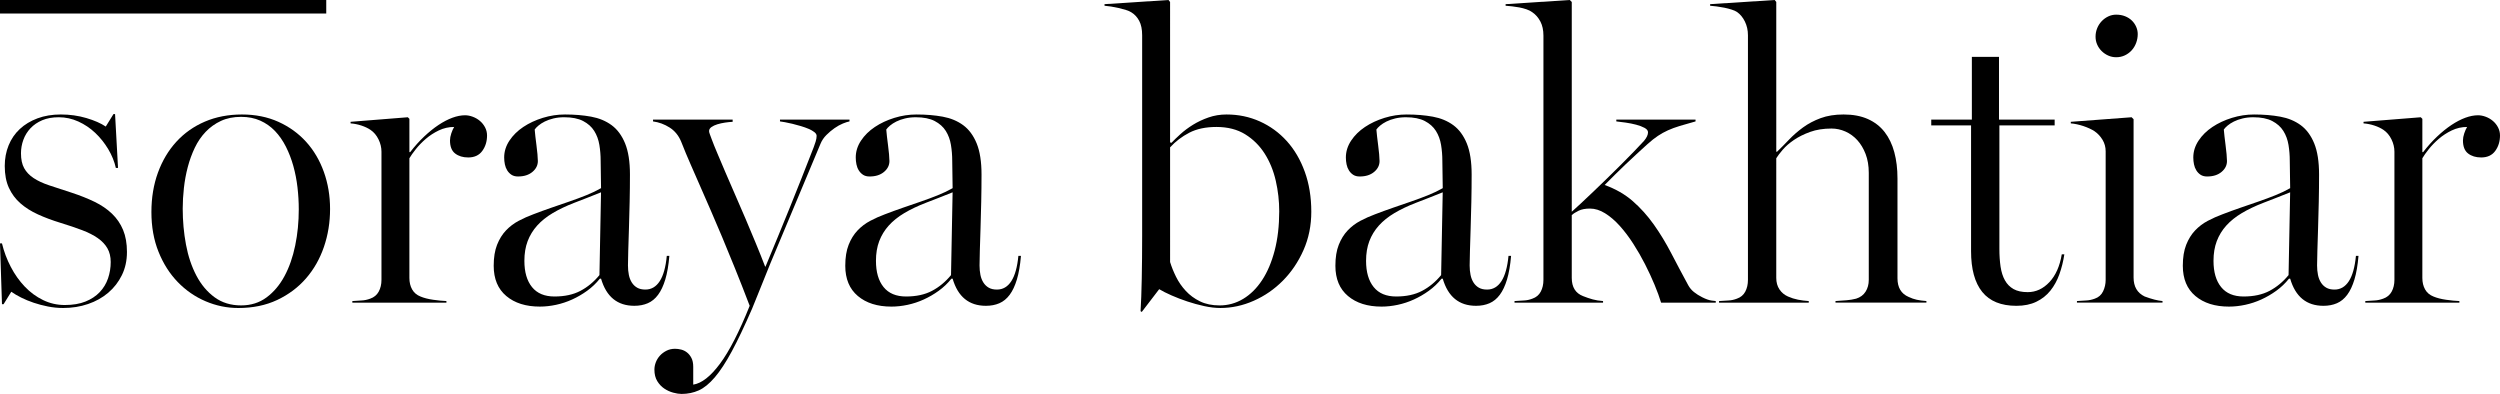 <?xml version="1.0" encoding="utf-8"?>
<!-- Generator: Adobe Illustrator 16.0.0, SVG Export Plug-In . SVG Version: 6.00 Build 0)  -->
<!DOCTYPE svg PUBLIC "-//W3C//DTD SVG 1.1//EN" "http://www.w3.org/Graphics/SVG/1.1/DTD/svg11.dtd">
<svg version="1.1" id="Layer_2" xmlns="http://www.w3.org/2000/svg" xmlns:xlink="http://www.w3.org/1999/xlink" x="0px" y="0px"
	 width="369.793px" height="58.271px" viewBox="0 0 369.793 58.271" enable-background="new 0 0 369.793 58.271"
	 xml:space="preserve">
<g>
	<path fill="none" d="M43.389,24.551c-0.284-1.015-0.65-1.967-1.099-2.856c-0.45-0.888-0.987-1.659-1.611-2.314
		c-0.625-0.653-1.353-1.167-2.183-1.538c-0.831-0.37-1.772-0.557-2.827-0.557c-1.133,0-2.129,0.201-2.988,0.601
		c-0.86,0.4-1.611,0.938-2.256,1.611s-1.182,1.461-1.611,2.358c-0.43,0.898-0.776,1.852-1.04,2.856
		c-0.264,1.007-0.454,2.036-0.571,3.091s-0.176,2.07-0.176,3.047c0,1.836,0.161,3.614,0.483,5.332
		c0.322,1.719,0.835,3.248,1.538,4.585c0.703,1.338,1.601,2.407,2.695,3.208c1.093,0.801,2.402,1.201,3.926,1.201
		c1.445,0,2.7-0.396,3.765-1.187c1.064-0.791,1.948-1.841,2.651-3.149c0.703-1.308,1.23-2.816,1.582-4.526
		c0.352-1.709,0.527-3.49,0.527-5.347c0-1.073-0.064-2.157-0.19-3.252C43.877,26.621,43.672,25.566,43.389,24.551z"/>
	<path fill="none" d="M187.064,22.72c-0.752-1.181-1.714-2.134-2.886-2.856c-1.172-0.722-2.588-1.084-4.248-1.084
		c-1.582,0-2.92,0.283-4.014,0.85c-1.094,0.567-2.041,1.289-2.842,2.168V38.76c0.215,0.703,0.508,1.432,0.879,2.183
		c0.371,0.752,0.85,1.446,1.436,2.08c0.586,0.635,1.289,1.153,2.109,1.553c0.82,0.4,1.787,0.601,2.9,0.601
		c1.25,0,2.412-0.322,3.486-0.967c1.074-0.645,2.007-1.567,2.798-2.769s1.41-2.661,1.86-4.38c0.449-1.718,0.674-3.651,0.674-5.801
		c0-1.523-0.171-3.032-0.513-4.526S187.816,23.902,187.064,22.72z"/>
	<path fill="none" d="M136.951,30c-1.211,0.469-2.276,0.978-3.193,1.523c-0.918,0.547-1.685,1.162-2.3,1.846
		c-0.615,0.685-1.084,1.45-1.406,2.3s-0.483,1.821-0.483,2.915c0,1.66,0.375,2.955,1.128,3.882c0.751,0.929,1.86,1.392,3.325,1.392
		c1.503,0,2.783-0.278,3.838-0.835s1.992-1.333,2.812-2.329l0.234-12.246c-0.723,0.293-1.412,0.567-2.065,0.82
		C138.186,29.522,137.556,29.766,136.951,30z"/>
	<path fill="none" d="M209.447,30c-1.211,0.469-2.275,0.978-3.193,1.523c-0.918,0.547-1.684,1.162-2.299,1.846
		c-0.615,0.685-1.084,1.45-1.406,2.3s-0.484,1.821-0.484,2.915c0,1.66,0.377,2.955,1.129,3.882c0.751,0.929,1.859,1.392,3.324,1.392
		c1.504,0,2.783-0.278,3.838-0.835s1.992-1.333,2.812-2.329l0.234-12.246c-0.723,0.293-1.41,0.567-2.064,0.82
		C210.683,29.522,210.053,29.766,209.447,30z"/>
	<path fill="none" d="M84.948,30c-1.211,0.469-2.275,0.978-3.193,1.523c-0.918,0.547-1.685,1.162-2.3,1.846
		c-0.615,0.685-1.084,1.45-1.406,2.3s-0.483,1.821-0.483,2.915c0,1.66,0.376,2.955,1.128,3.882c0.751,0.929,1.86,1.392,3.325,1.392
		c1.504,0,2.783-0.278,3.838-0.835s1.992-1.333,2.812-2.329l0.234-12.246c-0.723,0.293-1.411,0.567-2.065,0.82
		C86.183,29.522,85.553,29.766,84.948,30z"/>
	<path fill="none" d="M334.797,30c-1.211,0.469-2.275,0.978-3.193,1.523c-0.918,0.547-1.684,1.162-2.299,1.846
		c-0.615,0.685-1.084,1.45-1.406,2.3s-0.484,1.821-0.484,2.915c0,1.66,0.377,2.955,1.129,3.882c0.751,0.929,1.859,1.392,3.324,1.392
		c1.504,0,2.783-0.278,3.838-0.835s1.992-1.333,2.812-2.329l0.234-12.246c-0.723,0.293-1.41,0.567-2.064,0.82
		C336.032,29.522,335.402,29.766,334.797,30z"/>
	<path d="M16.567,31.611c-0.713-0.684-1.573-1.27-2.578-1.758c-1.006-0.487-2.134-0.938-3.384-1.348
		c-1.27-0.41-2.373-0.771-3.311-1.084c-0.938-0.312-1.714-0.674-2.329-1.084s-1.08-0.897-1.392-1.465
		c-0.313-0.566-0.469-1.299-0.469-2.197c0-0.683,0.117-1.348,0.352-1.992s0.586-1.216,1.055-1.714s1.049-0.894,1.743-1.187
		c0.693-0.293,1.509-0.439,2.446-0.439c0.996,0,1.958,0.21,2.886,0.63c0.927,0.421,1.762,0.981,2.505,1.685
		c0.742,0.703,1.381,1.505,1.919,2.402c0.537,0.899,0.913,1.827,1.128,2.783h0.322l-0.439-7.969h-0.234l-1.143,1.846
		c-0.723-0.487-1.68-0.908-2.871-1.26c-1.192-0.352-2.452-0.527-3.779-0.527c-1.27,0-2.417,0.19-3.442,0.571s-1.9,0.908-2.622,1.582
		c-0.723,0.674-1.274,1.479-1.655,2.417s-0.571,1.953-0.571,3.047c0,1.271,0.205,2.349,0.615,3.237
		c0.41,0.89,0.976,1.651,1.699,2.285c0.722,0.635,1.586,1.183,2.593,1.641c1.005,0.46,2.114,0.875,3.325,1.245
		c1.21,0.372,2.28,0.732,3.208,1.084c0.927,0.352,1.704,0.747,2.329,1.187c0.625,0.439,1.099,0.943,1.421,1.509
		c0.322,0.567,0.483,1.241,0.483,2.021c0,0.84-0.132,1.646-0.396,2.417c-0.264,0.772-0.674,1.45-1.23,2.036s-1.26,1.051-2.109,1.392
		c-0.85,0.342-1.871,0.513-3.062,0.513c-1.133,0-2.203-0.244-3.208-0.732c-1.006-0.487-1.91-1.152-2.71-1.992
		c-0.801-0.839-1.49-1.811-2.065-2.915c-0.577-1.103-1.011-2.26-1.304-3.472H0L0.293,45h0.234l1.143-1.846
		c0.41,0.293,0.898,0.582,1.465,0.864c0.566,0.284,1.181,0.538,1.846,0.762c0.664,0.225,1.367,0.41,2.109,0.557
		c0.742,0.146,1.494,0.22,2.256,0.22c1.308,0,2.534-0.195,3.677-0.586c1.143-0.39,2.139-0.947,2.988-1.67
		c0.85-0.722,1.523-1.591,2.021-2.607c0.498-1.015,0.747-2.157,0.747-3.428c0-1.249-0.19-2.333-0.571-3.252
		C17.827,33.096,17.28,32.296,16.567,31.611z"/>
	<path d="M45.279,20.977c-1.133-1.249-2.5-2.236-4.102-2.959c-1.602-0.722-3.398-1.084-5.391-1.084
		c-2.012,0-3.838,0.352-5.479,1.055s-3.047,1.695-4.219,2.974c-1.172,1.279-2.08,2.803-2.725,4.57
		c-0.645,1.769-0.967,3.717-0.967,5.845c0,2.168,0.352,4.127,1.055,5.874c0.703,1.748,1.65,3.237,2.842,4.468
		c1.191,1.23,2.563,2.179,4.116,2.842c1.553,0.664,3.168,0.996,4.849,0.996c2.148,0,4.062-0.396,5.742-1.187
		c1.679-0.791,3.1-1.855,4.263-3.193c1.162-1.337,2.045-2.89,2.651-4.658c0.605-1.767,0.908-3.637,0.908-5.61
		c0-1.952-0.308-3.783-0.923-5.493C47.286,23.707,46.411,22.228,45.279,20.977z M43.667,36.313c-0.352,1.71-0.879,3.219-1.582,4.526
		c-0.703,1.309-1.587,2.358-2.651,3.149c-1.065,0.791-2.32,1.187-3.765,1.187c-1.523,0-2.833-0.4-3.926-1.201
		c-1.094-0.801-1.992-1.87-2.695-3.208c-0.703-1.337-1.216-2.866-1.538-4.585c-0.322-1.718-0.483-3.496-0.483-5.332
		c0-0.977,0.059-1.992,0.176-3.047s0.308-2.084,0.571-3.091c0.264-1.005,0.61-1.958,1.04-2.856c0.429-0.897,0.967-1.685,1.611-2.358
		s1.396-1.211,2.256-1.611c0.859-0.399,1.855-0.601,2.988-0.601c1.055,0,1.997,0.187,2.827,0.557
		c0.83,0.371,1.557,0.885,2.183,1.538c0.625,0.655,1.162,1.427,1.611,2.314c0.449,0.89,0.815,1.842,1.099,2.856
		c0.283,1.016,0.488,2.07,0.615,3.164c0.126,1.095,0.19,2.179,0.19,3.252C44.195,32.823,44.019,34.604,43.667,36.313z"/>
	<path d="M70.987,17.886c-0.312-0.264-0.664-0.469-1.055-0.615c-0.391-0.146-0.772-0.22-1.143-0.22
		c-0.586,0-1.211,0.122-1.875,0.366c-0.664,0.245-1.348,0.601-2.051,1.069s-1.411,1.04-2.124,1.714
		c-0.713,0.674-1.402,1.44-2.065,2.3h-0.117v-4.922l-0.234-0.234l-8.467,0.674v0.234c0.546,0.04,1.084,0.146,1.611,0.322
		s0.977,0.392,1.348,0.645c0.488,0.333,0.879,0.796,1.172,1.392c0.293,0.597,0.439,1.206,0.439,1.831v18.955
		c0,0.664-0.137,1.245-0.41,1.743c-0.274,0.498-0.693,0.846-1.26,1.04c-0.43,0.157-0.845,0.245-1.245,0.264
		c-0.4,0.02-0.864,0.05-1.392,0.088v0.234h13.916v-0.234c-0.567-0.019-1.221-0.083-1.963-0.19c-0.742-0.106-1.367-0.268-1.875-0.483
		c-0.547-0.214-0.957-0.561-1.23-1.04c-0.274-0.478-0.41-1.049-0.41-1.714V23.408c0.215-0.37,0.532-0.82,0.952-1.348
		c0.42-0.527,0.913-1.035,1.479-1.523c0.566-0.487,1.206-0.903,1.919-1.245c0.713-0.341,1.469-0.513,2.271-0.513
		c-0.157,0.254-0.298,0.571-0.425,0.952c-0.127,0.381-0.19,0.729-0.19,1.04c0,0.898,0.253,1.544,0.762,1.934
		c0.508,0.392,1.152,0.586,1.934,0.586c0.918,0,1.611-0.322,2.08-0.967s0.703-1.406,0.703-2.285c0-0.429-0.098-0.829-0.293-1.201
		C71.554,18.468,71.299,18.149,70.987,17.886z"/>
	<path d="M97.34,43.608c0.429-0.575,0.786-1.333,1.069-2.271s0.483-2.099,0.601-3.486h-0.381c-0.156,1.66-0.503,2.905-1.04,3.735
		c-0.538,0.831-1.245,1.245-2.124,1.245c-0.488,0-0.894-0.092-1.216-0.278c-0.322-0.185-0.586-0.439-0.791-0.762
		s-0.352-0.698-0.439-1.128c-0.088-0.429-0.132-0.897-0.132-1.406c0-0.487,0.015-1.22,0.044-2.197
		c0.029-0.976,0.063-2.08,0.103-3.311c0.039-1.23,0.073-2.534,0.103-3.911s0.044-2.72,0.044-4.028c0-1.894-0.239-3.428-0.718-4.6
		s-1.143-2.069-1.992-2.695c-0.85-0.625-1.86-1.044-3.032-1.26c-1.172-0.215-2.461-0.322-3.867-0.322
		c-1.113,0-2.207,0.166-3.281,0.498c-1.074,0.333-2.036,0.781-2.886,1.348c-0.85,0.567-1.534,1.241-2.051,2.021
		c-0.518,0.781-0.776,1.611-0.776,2.49c0,0.352,0.034,0.694,0.103,1.025c0.068,0.333,0.186,0.63,0.352,0.894s0.376,0.479,0.63,0.645
		c0.254,0.166,0.576,0.249,0.967,0.249c0.879,0,1.587-0.224,2.124-0.674c0.537-0.448,0.806-0.985,0.806-1.611
		c0-0.253-0.02-0.59-0.059-1.011c-0.039-0.42-0.088-0.854-0.146-1.304c-0.059-0.448-0.113-0.883-0.161-1.304
		c-0.049-0.419-0.083-0.766-0.103-1.04c0.117-0.176,0.303-0.37,0.557-0.586c0.253-0.214,0.566-0.414,0.938-0.601
		c0.371-0.185,0.801-0.337,1.289-0.454s1.015-0.176,1.582-0.176c1.152,0,2.085,0.187,2.798,0.557c0.713,0.372,1.26,0.86,1.641,1.465
		c0.381,0.605,0.634,1.295,0.762,2.065c0.127,0.772,0.19,1.549,0.19,2.329l0.059,4.072c-0.645,0.371-1.367,0.718-2.168,1.04
		s-1.641,0.635-2.52,0.938c-0.879,0.304-1.772,0.611-2.681,0.923c-0.908,0.312-1.792,0.636-2.651,0.967
		c-0.743,0.274-1.465,0.597-2.168,0.967c-0.703,0.371-1.329,0.846-1.875,1.421c-0.547,0.577-0.986,1.285-1.318,2.124
		c-0.333,0.841-0.498,1.875-0.498,3.105c0,1.934,0.62,3.424,1.86,4.468c1.24,1.045,2.896,1.567,4.966,1.567
		c0.781,0,1.582-0.088,2.402-0.264s1.616-0.439,2.388-0.791c0.771-0.352,1.509-0.78,2.212-1.289
		c0.703-0.508,1.328-1.103,1.875-1.787h0.176c0.781,2.677,2.421,4.014,4.922,4.014c0.742,0,1.406-0.127,1.992-0.381
		C96.403,44.601,96.911,44.186,97.34,43.608z M88.668,40.693c-0.82,0.996-1.758,1.772-2.812,2.329s-2.334,0.835-3.838,0.835
		c-1.465,0-2.574-0.463-3.325-1.392c-0.752-0.927-1.128-2.222-1.128-3.882c0-1.094,0.161-2.065,0.483-2.915s0.791-1.615,1.406-2.3
		c0.615-0.684,1.381-1.299,2.3-1.846c0.918-0.546,1.982-1.055,3.193-1.523c0.605-0.234,1.235-0.478,1.89-0.732
		c0.654-0.253,1.343-0.527,2.065-0.82L88.668,40.693z"/>
	<path d="M125.656,17.695h-10.283v0.264c0.156,0.02,0.4,0.059,0.732,0.117s0.698,0.137,1.099,0.234
		c0.4,0.099,0.815,0.21,1.245,0.337c0.43,0.128,0.815,0.264,1.157,0.41s0.625,0.308,0.85,0.483s0.337,0.362,0.337,0.557
		c0,0.255-0.049,0.538-0.146,0.85c-0.098,0.313-0.195,0.597-0.293,0.85c-0.605,1.563-1.201,3.081-1.787,4.556
		c-0.586,1.476-1.172,2.94-1.758,4.395c-0.586,1.455-1.177,2.9-1.772,4.336s-1.196,2.886-1.802,4.351h-0.059
		c-0.41-1.073-0.864-2.212-1.362-3.413s-1.006-2.412-1.523-3.633c-0.518-1.22-1.035-2.417-1.553-3.589s-0.996-2.274-1.436-3.311
		c-0.439-1.035-0.835-1.967-1.187-2.798c-0.352-0.83-0.625-1.509-0.82-2.036c-0.098-0.272-0.19-0.522-0.278-0.747
		c-0.088-0.224-0.132-0.396-0.132-0.513c0-0.234,0.117-0.434,0.352-0.601c0.234-0.165,0.527-0.303,0.879-0.41
		c0.352-0.106,0.728-0.19,1.128-0.249s0.776-0.098,1.128-0.117v-0.322H96.594v0.264c0.879,0.117,1.699,0.421,2.461,0.908
		c0.762,0.489,1.328,1.183,1.699,2.08c0.469,1.192,0.942,2.329,1.421,3.413s0.962,2.188,1.45,3.311
		c0.488,1.124,0.996,2.285,1.523,3.486s1.084,2.505,1.67,3.911s1.216,2.94,1.89,4.6c0.674,1.66,1.401,3.516,2.183,5.566
		c-1.543,3.848-3.008,6.704-4.395,8.569s-2.705,2.896-3.955,3.091v-2.637c0-0.527-0.088-0.962-0.264-1.304s-0.396-0.615-0.659-0.82
		s-0.552-0.347-0.864-0.425s-0.615-0.117-0.908-0.117c-0.469,0-0.894,0.098-1.274,0.293s-0.703,0.439-0.967,0.732
		s-0.463,0.62-0.601,0.981c-0.136,0.361-0.205,0.718-0.205,1.069c0,0.684,0.142,1.255,0.425,1.714
		c0.283,0.459,0.63,0.825,1.04,1.099s0.85,0.474,1.318,0.601s0.879,0.19,1.23,0.19c0.918,0,1.768-0.176,2.549-0.527
		s1.572-0.996,2.373-1.934s1.641-2.222,2.52-3.853s1.875-3.726,2.988-6.284c0.234-0.547,0.586-1.416,1.055-2.607
		c0.469-1.19,1.016-2.549,1.641-4.072l7.441-17.754c0.195-0.469,0.483-0.894,0.864-1.274s0.781-0.718,1.201-1.011
		s0.835-0.522,1.245-0.688c0.41-0.165,0.732-0.268,0.967-0.308V17.695z"/>
	<path d="M149.593,41.587c-0.538,0.831-1.245,1.245-2.124,1.245c-0.489,0-0.894-0.092-1.216-0.278
		c-0.322-0.185-0.586-0.439-0.791-0.762s-0.352-0.698-0.439-1.128c-0.088-0.429-0.132-0.897-0.132-1.406
		c0-0.487,0.015-1.22,0.044-2.197c0.029-0.976,0.063-2.08,0.103-3.311c0.039-1.23,0.073-2.534,0.103-3.911s0.044-2.72,0.044-4.028
		c0-1.894-0.24-3.428-0.718-4.6c-0.479-1.172-1.143-2.069-1.992-2.695c-0.85-0.625-1.86-1.044-3.032-1.26
		c-1.172-0.215-2.461-0.322-3.867-0.322c-1.113,0-2.208,0.166-3.281,0.498c-1.075,0.333-2.036,0.781-2.886,1.348
		c-0.85,0.567-1.534,1.241-2.051,2.021c-0.518,0.781-0.776,1.611-0.776,2.49c0,0.352,0.034,0.694,0.103,1.025
		c0.068,0.333,0.185,0.63,0.352,0.894c0.166,0.264,0.375,0.479,0.63,0.645c0.253,0.166,0.576,0.249,0.967,0.249
		c0.879,0,1.586-0.224,2.124-0.674c0.537-0.448,0.806-0.985,0.806-1.611c0-0.253-0.02-0.59-0.059-1.011
		c-0.04-0.42-0.088-0.854-0.146-1.304c-0.059-0.448-0.113-0.883-0.161-1.304c-0.049-0.419-0.083-0.766-0.103-1.04
		c0.117-0.176,0.302-0.37,0.557-0.586c0.253-0.214,0.566-0.414,0.938-0.601c0.371-0.185,0.8-0.337,1.289-0.454
		c0.488-0.117,1.015-0.176,1.582-0.176c1.152,0,2.084,0.187,2.798,0.557c0.712,0.372,1.26,0.86,1.641,1.465
		c0.381,0.605,0.634,1.295,0.762,2.065c0.126,0.772,0.19,1.549,0.19,2.329l0.059,4.072c-0.645,0.371-1.368,0.718-2.168,1.04
		c-0.801,0.322-1.641,0.635-2.52,0.938c-0.879,0.304-1.772,0.611-2.681,0.923c-0.908,0.312-1.792,0.636-2.651,0.967
		c-0.743,0.274-1.465,0.597-2.168,0.967c-0.703,0.371-1.329,0.846-1.875,1.421c-0.547,0.577-0.987,1.285-1.318,2.124
		c-0.333,0.841-0.498,1.875-0.498,3.105c0,1.934,0.62,3.424,1.86,4.468c1.24,1.045,2.895,1.567,4.966,1.567
		c0.781,0,1.582-0.088,2.402-0.264s1.616-0.439,2.388-0.791c0.771-0.352,1.509-0.78,2.212-1.289
		c0.703-0.508,1.328-1.103,1.875-1.787h0.176c0.781,2.677,2.421,4.014,4.922,4.014c0.742,0,1.406-0.127,1.992-0.381
		c0.586-0.253,1.093-0.668,1.523-1.245c0.429-0.575,0.786-1.333,1.069-2.271c0.283-0.938,0.483-2.099,0.601-3.486h-0.381
		C150.476,39.512,150.129,40.757,149.593,41.587z M140.672,40.693c-0.82,0.996-1.758,1.772-2.812,2.329s-2.334,0.835-3.838,0.835
		c-1.465,0-2.574-0.463-3.325-1.392c-0.752-0.927-1.128-2.222-1.128-3.882c0-1.094,0.161-2.065,0.483-2.915s0.791-1.615,1.406-2.3
		c0.615-0.684,1.381-1.299,2.3-1.846c0.917-0.546,1.982-1.055,3.193-1.523c0.605-0.234,1.235-0.478,1.89-0.732
		c0.654-0.253,1.342-0.527,2.065-0.82L140.672,40.693z"/>
	<path d="M190.331,20.859c-1.133-1.249-2.461-2.216-3.984-2.9c-1.523-0.684-3.164-1.025-4.922-1.025
		c-0.938,0-1.827,0.146-2.666,0.439c-0.84,0.293-1.607,0.655-2.3,1.084c-0.693,0.43-1.309,0.89-1.846,1.377
		c-0.538,0.489-0.981,0.919-1.333,1.289l-0.205-0.059V0.293L172.841,0l-9.463,0.615V0.85c0.274,0.02,0.596,0.059,0.967,0.117
		c0.371,0.059,0.747,0.132,1.128,0.22s0.742,0.187,1.084,0.293c0.341,0.107,0.601,0.22,0.776,0.337
		c0.488,0.293,0.879,0.714,1.172,1.26c0.293,0.547,0.439,1.26,0.439,2.139v29.707c0,1.095-0.005,2.173-0.015,3.237
		c-0.01,1.065-0.025,2.08-0.044,3.047c-0.02,0.967-0.044,1.86-0.073,2.681s-0.063,1.533-0.103,2.139l0.176,0.117l2.578-3.369
		c0.488,0.293,1.099,0.601,1.831,0.923s1.509,0.62,2.329,0.894s1.655,0.503,2.505,0.688s1.645,0.278,2.388,0.278
		c1.68,0,3.325-0.356,4.937-1.069s3.047-1.703,4.307-2.974c1.26-1.27,2.275-2.772,3.047-4.512c0.771-1.737,1.157-3.633,1.157-5.684
		c0-2.168-0.322-4.141-0.967-5.918C192.353,23.624,191.463,22.11,190.331,20.859z M188.544,37.061
		c-0.45,1.719-1.069,3.179-1.86,4.38s-1.724,2.124-2.798,2.769c-1.074,0.645-2.237,0.967-3.486,0.967c-1.113,0-2.08-0.2-2.9-0.601
		c-0.82-0.399-1.523-0.918-2.109-1.553c-0.586-0.634-1.065-1.328-1.436-2.08c-0.371-0.751-0.664-1.479-0.879-2.183V21.797
		c0.801-0.879,1.748-1.601,2.842-2.168c1.094-0.566,2.432-0.85,4.014-0.85c1.66,0,3.076,0.362,4.248,1.084
		c1.172,0.723,2.134,1.676,2.886,2.856c0.752,1.183,1.299,2.52,1.641,4.014s0.513,3.003,0.513,4.526
		C189.218,33.409,188.993,35.343,188.544,37.061z"/>
	<path d="M222.09,41.587c-0.538,0.831-1.246,1.245-2.125,1.245c-0.488,0-0.893-0.092-1.215-0.278
		c-0.322-0.185-0.586-0.439-0.791-0.762s-0.352-0.698-0.439-1.128c-0.088-0.429-0.133-0.897-0.133-1.406
		c0-0.487,0.016-1.22,0.045-2.197c0.029-0.976,0.062-2.08,0.102-3.311s0.074-2.534,0.104-3.911s0.043-2.72,0.043-4.028
		c0-1.894-0.238-3.428-0.717-4.6c-0.479-1.172-1.143-2.069-1.992-2.695c-0.85-0.625-1.861-1.044-3.033-1.26
		c-1.172-0.215-2.461-0.322-3.867-0.322c-1.113,0-2.207,0.166-3.281,0.498c-1.074,0.333-2.035,0.781-2.885,1.348
		c-0.85,0.567-1.534,1.241-2.051,2.021c-0.518,0.781-0.777,1.611-0.777,2.49c0,0.352,0.034,0.694,0.104,1.025
		c0.068,0.333,0.186,0.63,0.352,0.894c0.165,0.264,0.375,0.479,0.629,0.645c0.254,0.166,0.576,0.249,0.967,0.249
		c0.879,0,1.587-0.224,2.125-0.674c0.537-0.448,0.805-0.985,0.805-1.611c0-0.253-0.02-0.59-0.059-1.011
		c-0.039-0.42-0.088-0.854-0.146-1.304c-0.059-0.448-0.112-0.883-0.16-1.304c-0.049-0.419-0.084-0.766-0.104-1.04
		c0.117-0.176,0.303-0.37,0.557-0.586c0.254-0.214,0.566-0.414,0.938-0.601c0.371-0.185,0.801-0.337,1.289-0.454
		s1.016-0.176,1.582-0.176c1.152,0,2.085,0.187,2.799,0.557c0.713,0.372,1.26,0.86,1.641,1.465c0.381,0.605,0.634,1.295,0.762,2.065
		c0.127,0.772,0.189,1.549,0.189,2.329l0.059,4.072c-0.645,0.371-1.367,0.718-2.168,1.04s-1.641,0.635-2.52,0.938
		c-0.879,0.304-1.771,0.611-2.68,0.923c-0.908,0.312-1.793,0.636-2.652,0.967c-0.742,0.274-1.465,0.597-2.168,0.967
		c-0.703,0.371-1.328,0.846-1.875,1.421c-0.547,0.577-0.986,1.285-1.318,2.124c-0.332,0.841-0.498,1.875-0.498,3.105
		c0,1.934,0.62,3.424,1.861,4.468c1.24,1.045,2.895,1.567,4.965,1.567c0.781,0,1.582-0.088,2.402-0.264s1.616-0.439,2.389-0.791
		c0.771-0.352,1.508-0.78,2.211-1.289c0.703-0.508,1.328-1.103,1.875-1.787h0.176c0.781,2.677,2.422,4.014,4.922,4.014
		c0.742,0,1.406-0.127,1.992-0.381c0.586-0.253,1.094-0.668,1.523-1.245c0.43-0.575,0.787-1.333,1.07-2.271
		c0.282-0.938,0.482-2.099,0.6-3.486h-0.381C222.973,39.512,222.627,40.757,222.09,41.587z M213.168,40.693
		c-0.82,0.996-1.758,1.772-2.812,2.329s-2.334,0.835-3.838,0.835c-1.465,0-2.573-0.463-3.324-1.392
		c-0.752-0.927-1.129-2.222-1.129-3.882c0-1.094,0.162-2.065,0.484-2.915s0.791-1.615,1.406-2.3
		c0.615-0.684,1.381-1.299,2.299-1.846c0.918-0.546,1.982-1.055,3.193-1.523c0.605-0.234,1.235-0.478,1.891-0.732
		c0.654-0.253,1.342-0.527,2.064-0.82L213.168,40.693z"/>
	<path d="M251.797,43.975c-0.469-0.234-0.879-0.493-1.23-0.776c-0.352-0.282-0.635-0.619-0.85-1.011
		c-0.879-1.621-1.714-3.193-2.505-4.717s-1.65-2.939-2.578-4.248c-0.928-1.308-1.968-2.465-3.12-3.472
		c-1.152-1.006-2.539-1.802-4.16-2.388c0.527-0.527,1.04-1.04,1.538-1.538s1.006-0.99,1.523-1.479
		c0.518-0.487,1.045-0.981,1.582-1.479s1.108-1.021,1.714-1.567c0.547-0.487,1.055-0.888,1.523-1.201
		c0.469-0.312,0.962-0.586,1.479-0.82s1.099-0.449,1.743-0.645c0.645-0.194,1.426-0.42,2.344-0.674v-0.264h-11.719v0.264
		c0.391,0.04,0.854,0.099,1.392,0.176c0.537,0.078,1.05,0.181,1.538,0.308c0.488,0.128,0.903,0.284,1.245,0.469
		c0.342,0.187,0.513,0.406,0.513,0.659c0,0.371-0.195,0.791-0.586,1.26c-0.43,0.469-0.938,1.007-1.523,1.611
		c-0.586,0.606-1.216,1.245-1.89,1.919s-1.362,1.353-2.065,2.036c-0.703,0.685-1.382,1.339-2.036,1.963
		c-0.654,0.626-1.26,1.197-1.816,1.714c-0.557,0.518-1.011,0.934-1.362,1.245V0.293L232.197,0l-9.492,0.615V0.85
		c0.273,0.02,0.591,0.049,0.952,0.088c0.361,0.04,0.723,0.094,1.084,0.161c0.361,0.069,0.713,0.161,1.055,0.278
		s0.63,0.264,0.864,0.439c0.488,0.333,0.884,0.787,1.187,1.362c0.303,0.577,0.454,1.274,0.454,2.095v36.123
		c0,0.664-0.132,1.245-0.396,1.743s-0.679,0.846-1.245,1.04c-0.41,0.157-0.815,0.245-1.216,0.264c-0.4,0.02-0.874,0.05-1.421,0.088
		v0.234h13.096v-0.234c-0.566-0.038-1.079-0.121-1.538-0.249c-0.459-0.126-0.933-0.288-1.421-0.483
		c-1.113-0.429-1.67-1.328-1.67-2.695v-9.287c0.234-0.214,0.571-0.429,1.011-0.645c0.439-0.215,1.001-0.322,1.685-0.322
		c0.742,0,1.489,0.234,2.241,0.703s1.475,1.089,2.168,1.86c0.693,0.772,1.357,1.651,1.992,2.637
		c0.635,0.986,1.216,1.998,1.743,3.032c0.527,1.036,0.996,2.047,1.406,3.032c0.41,0.987,0.732,1.871,0.967,2.651h8.086v-0.234
		c-0.039,0-0.244-0.024-0.615-0.073C252.803,44.41,252.344,44.249,251.797,43.975z"/>
	<path d="M282.311,43.916c-1.094-0.469-1.641-1.387-1.641-2.754V26.396c0-1.425-0.156-2.719-0.469-3.882
		c-0.312-1.161-0.791-2.157-1.436-2.988c-0.645-0.83-1.471-1.469-2.476-1.919c-1.007-0.449-2.202-0.674-3.589-0.674
		c-1.289,0-2.422,0.182-3.398,0.542c-0.977,0.362-1.846,0.82-2.607,1.377s-1.451,1.157-2.066,1.802
		c-0.614,0.645-1.205,1.241-1.771,1.787h-0.117V0.293L262.506,0l-9.551,0.615V0.85c0.273,0.02,0.6,0.055,0.981,0.103
		c0.381,0.05,0.762,0.113,1.142,0.19c0.381,0.078,0.738,0.172,1.07,0.278c0.332,0.107,0.586,0.22,0.762,0.337
		c0.488,0.333,0.883,0.806,1.186,1.421s0.455,1.295,0.455,2.036v36.182c0,0.664-0.132,1.245-0.396,1.743
		c-0.264,0.498-0.678,0.846-1.244,1.04c-0.41,0.157-0.816,0.245-1.216,0.264c-0.401,0.02-0.874,0.05-1.421,0.088v0.234h13.271
		v-0.234c-0.566-0.038-1.1-0.106-1.597-0.205c-0.499-0.098-0.991-0.253-1.479-0.469c-0.527-0.234-0.947-0.586-1.26-1.055
		s-0.469-1.034-0.469-1.699V23.408c0.215-0.352,0.537-0.776,0.967-1.274s0.98-0.977,1.654-1.436
		c0.675-0.458,1.471-0.854,2.389-1.187c0.918-0.331,1.973-0.498,3.164-0.498c0.703,0,1.387,0.146,2.051,0.439
		s1.25,0.718,1.758,1.274s0.918,1.241,1.23,2.051c0.312,0.812,0.469,1.743,0.469,2.798v15.82c0,0.664-0.156,1.245-0.469,1.743
		s-0.781,0.846-1.406,1.04c-0.449,0.117-0.918,0.195-1.406,0.234c-0.488,0.04-1.035,0.079-1.641,0.117v0.234h13.447v-0.234
		c-0.547-0.038-1.021-0.103-1.422-0.19S282.721,44.111,282.311,43.916z"/>
	<path d="M303.141,41.733c-0.928,0.986-1.997,1.479-3.208,1.479c-0.859,0-1.558-0.15-2.095-0.454
		c-0.537-0.302-0.962-0.732-1.273-1.289c-0.313-0.557-0.528-1.23-0.646-2.021c-0.116-0.791-0.175-1.674-0.175-2.651V18.545h8.174
		v-0.85h-8.232V8.408h-4.014v9.287h-6.007v0.85h5.889v18.604c0,2.657,0.552,4.669,1.655,6.035c1.104,1.368,2.788,2.051,5.055,2.051
		c1.132,0,2.113-0.2,2.943-0.601c0.83-0.399,1.523-0.947,2.08-1.641c0.557-0.692,1.001-1.503,1.333-2.432
		c0.332-0.927,0.576-1.908,0.732-2.944h-0.38C304.679,39.375,304.068,40.748,303.141,41.733z"/>
	<path d="M310.861,7.544c0.283,0.283,0.61,0.509,0.981,0.674c0.37,0.166,0.762,0.249,1.172,0.249c0.469,0,0.897-0.092,1.289-0.278
		c0.391-0.186,0.728-0.435,1.011-0.747c0.283-0.312,0.502-0.678,0.659-1.099c0.156-0.419,0.234-0.854,0.234-1.304
		c0-0.37-0.078-0.732-0.234-1.084c-0.157-0.352-0.371-0.659-0.645-0.923c-0.274-0.264-0.605-0.473-0.996-0.63
		c-0.392-0.156-0.831-0.234-1.318-0.234c-0.41,0-0.802,0.088-1.172,0.264c-0.371,0.176-0.698,0.416-0.981,0.718
		c-0.283,0.304-0.503,0.649-0.659,1.04c-0.157,0.392-0.234,0.802-0.234,1.23c0,0.41,0.077,0.796,0.234,1.157
		C310.358,6.939,310.578,7.262,310.861,7.544z"/>
	<path d="M315.593,41.045V17.637l-0.293-0.293l-8.994,0.674v0.234c0.273,0.021,0.571,0.063,0.894,0.132
		c0.322,0.069,0.645,0.157,0.967,0.264c0.322,0.108,0.63,0.23,0.923,0.366c0.293,0.137,0.527,0.264,0.703,0.381
		c0.487,0.333,0.888,0.758,1.201,1.274c0.312,0.518,0.469,1.089,0.469,1.714v19.014c0,0.605-0.128,1.172-0.381,1.699
		c-0.254,0.527-0.664,0.89-1.23,1.084c-0.43,0.157-0.84,0.245-1.23,0.264c-0.392,0.02-0.86,0.05-1.406,0.088v0.234h12.656v-0.234
		c-0.703-0.059-1.582-0.282-2.637-0.674C316.139,43.33,315.593,42.393,315.593,41.045z"/>
	<path d="M347.439,41.587c-0.538,0.831-1.246,1.245-2.125,1.245c-0.488,0-0.893-0.092-1.215-0.278
		c-0.322-0.185-0.586-0.439-0.791-0.762s-0.352-0.698-0.439-1.128c-0.088-0.429-0.133-0.897-0.133-1.406
		c0-0.487,0.016-1.22,0.045-2.197c0.029-0.976,0.062-2.08,0.102-3.311s0.074-2.534,0.104-3.911s0.043-2.72,0.043-4.028
		c0-1.894-0.238-3.428-0.717-4.6c-0.479-1.172-1.143-2.069-1.992-2.695c-0.85-0.625-1.861-1.044-3.033-1.26
		c-1.172-0.215-2.461-0.322-3.867-0.322c-1.113,0-2.207,0.166-3.281,0.498c-1.074,0.333-2.035,0.781-2.885,1.348
		c-0.85,0.567-1.534,1.241-2.051,2.021c-0.518,0.781-0.777,1.611-0.777,2.49c0,0.352,0.034,0.694,0.104,1.025
		c0.068,0.333,0.186,0.63,0.352,0.894c0.165,0.264,0.375,0.479,0.629,0.645c0.254,0.166,0.576,0.249,0.967,0.249
		c0.879,0,1.587-0.224,2.125-0.674c0.537-0.448,0.805-0.985,0.805-1.611c0-0.253-0.02-0.59-0.059-1.011
		c-0.039-0.42-0.088-0.854-0.146-1.304c-0.059-0.448-0.112-0.883-0.16-1.304c-0.049-0.419-0.084-0.766-0.104-1.04
		c0.117-0.176,0.303-0.37,0.557-0.586c0.254-0.214,0.566-0.414,0.938-0.601c0.371-0.185,0.801-0.337,1.289-0.454
		s1.016-0.176,1.582-0.176c1.152,0,2.085,0.187,2.799,0.557c0.713,0.372,1.26,0.86,1.641,1.465c0.381,0.605,0.634,1.295,0.762,2.065
		c0.127,0.772,0.189,1.549,0.189,2.329l0.059,4.072c-0.645,0.371-1.367,0.718-2.168,1.04s-1.641,0.635-2.52,0.938
		c-0.879,0.304-1.771,0.611-2.68,0.923c-0.908,0.312-1.793,0.636-2.652,0.967c-0.742,0.274-1.465,0.597-2.168,0.967
		c-0.703,0.371-1.328,0.846-1.875,1.421c-0.547,0.577-0.986,1.285-1.318,2.124c-0.332,0.841-0.498,1.875-0.498,3.105
		c0,1.934,0.62,3.424,1.861,4.468c1.24,1.045,2.895,1.567,4.965,1.567c0.781,0,1.582-0.088,2.402-0.264s1.616-0.439,2.389-0.791
		c0.771-0.352,1.508-0.78,2.211-1.289c0.703-0.508,1.328-1.103,1.875-1.787h0.176c0.781,2.677,2.422,4.014,4.922,4.014
		c0.742,0,1.406-0.127,1.992-0.381c0.586-0.253,1.094-0.668,1.523-1.245c0.43-0.575,0.787-1.333,1.07-2.271
		c0.282-0.938,0.482-2.099,0.6-3.486h-0.381C348.322,39.512,347.977,40.757,347.439,41.587z M338.518,40.693
		c-0.82,0.996-1.758,1.772-2.812,2.329s-2.334,0.835-3.838,0.835c-1.465,0-2.573-0.463-3.324-1.392
		c-0.752-0.927-1.129-2.222-1.129-3.882c0-1.094,0.162-2.065,0.484-2.915s0.791-1.615,1.406-2.3
		c0.615-0.684,1.381-1.299,2.299-1.846c0.918-0.546,1.982-1.055,3.193-1.523c0.605-0.234,1.235-0.478,1.891-0.732
		c0.654-0.253,1.342-0.527,2.064-0.82L338.518,40.693z"/>
	<path d="M369.5,18.838c-0.195-0.37-0.449-0.688-0.762-0.952s-0.664-0.469-1.055-0.615s-0.771-0.22-1.143-0.22
		c-0.586,0-1.211,0.122-1.875,0.366c-0.664,0.245-1.348,0.601-2.051,1.069s-1.411,1.04-2.124,1.714s-1.401,1.44-2.065,2.3h-0.117
		v-4.922l-0.234-0.234l-8.467,0.674v0.234c0.547,0.04,1.084,0.146,1.611,0.322s0.977,0.392,1.348,0.645
		c0.488,0.333,0.879,0.796,1.172,1.392c0.293,0.597,0.439,1.206,0.439,1.831v18.955c0,0.664-0.137,1.245-0.41,1.743
		s-0.693,0.846-1.26,1.04c-0.43,0.157-0.845,0.245-1.245,0.264c-0.4,0.02-0.864,0.05-1.392,0.088v0.234h13.916v-0.234
		c-0.566-0.019-1.221-0.083-1.963-0.19c-0.742-0.106-1.367-0.268-1.875-0.483c-0.547-0.214-0.957-0.561-1.23-1.04
		c-0.273-0.478-0.41-1.049-0.41-1.714V23.408c0.215-0.37,0.532-0.82,0.952-1.348s0.913-1.035,1.479-1.523
		c0.566-0.487,1.206-0.903,1.919-1.245c0.713-0.341,1.47-0.513,2.271-0.513c-0.156,0.254-0.298,0.571-0.425,0.952
		s-0.19,0.729-0.19,1.04c0,0.898,0.254,1.544,0.762,1.934c0.508,0.392,1.152,0.586,1.934,0.586c0.918,0,1.611-0.322,2.08-0.967
		s0.703-1.406,0.703-2.285C369.793,19.61,369.695,19.21,369.5,18.838z"/>
	<rect y="0" width="48.258" height="2"/>
</g>
</svg>
